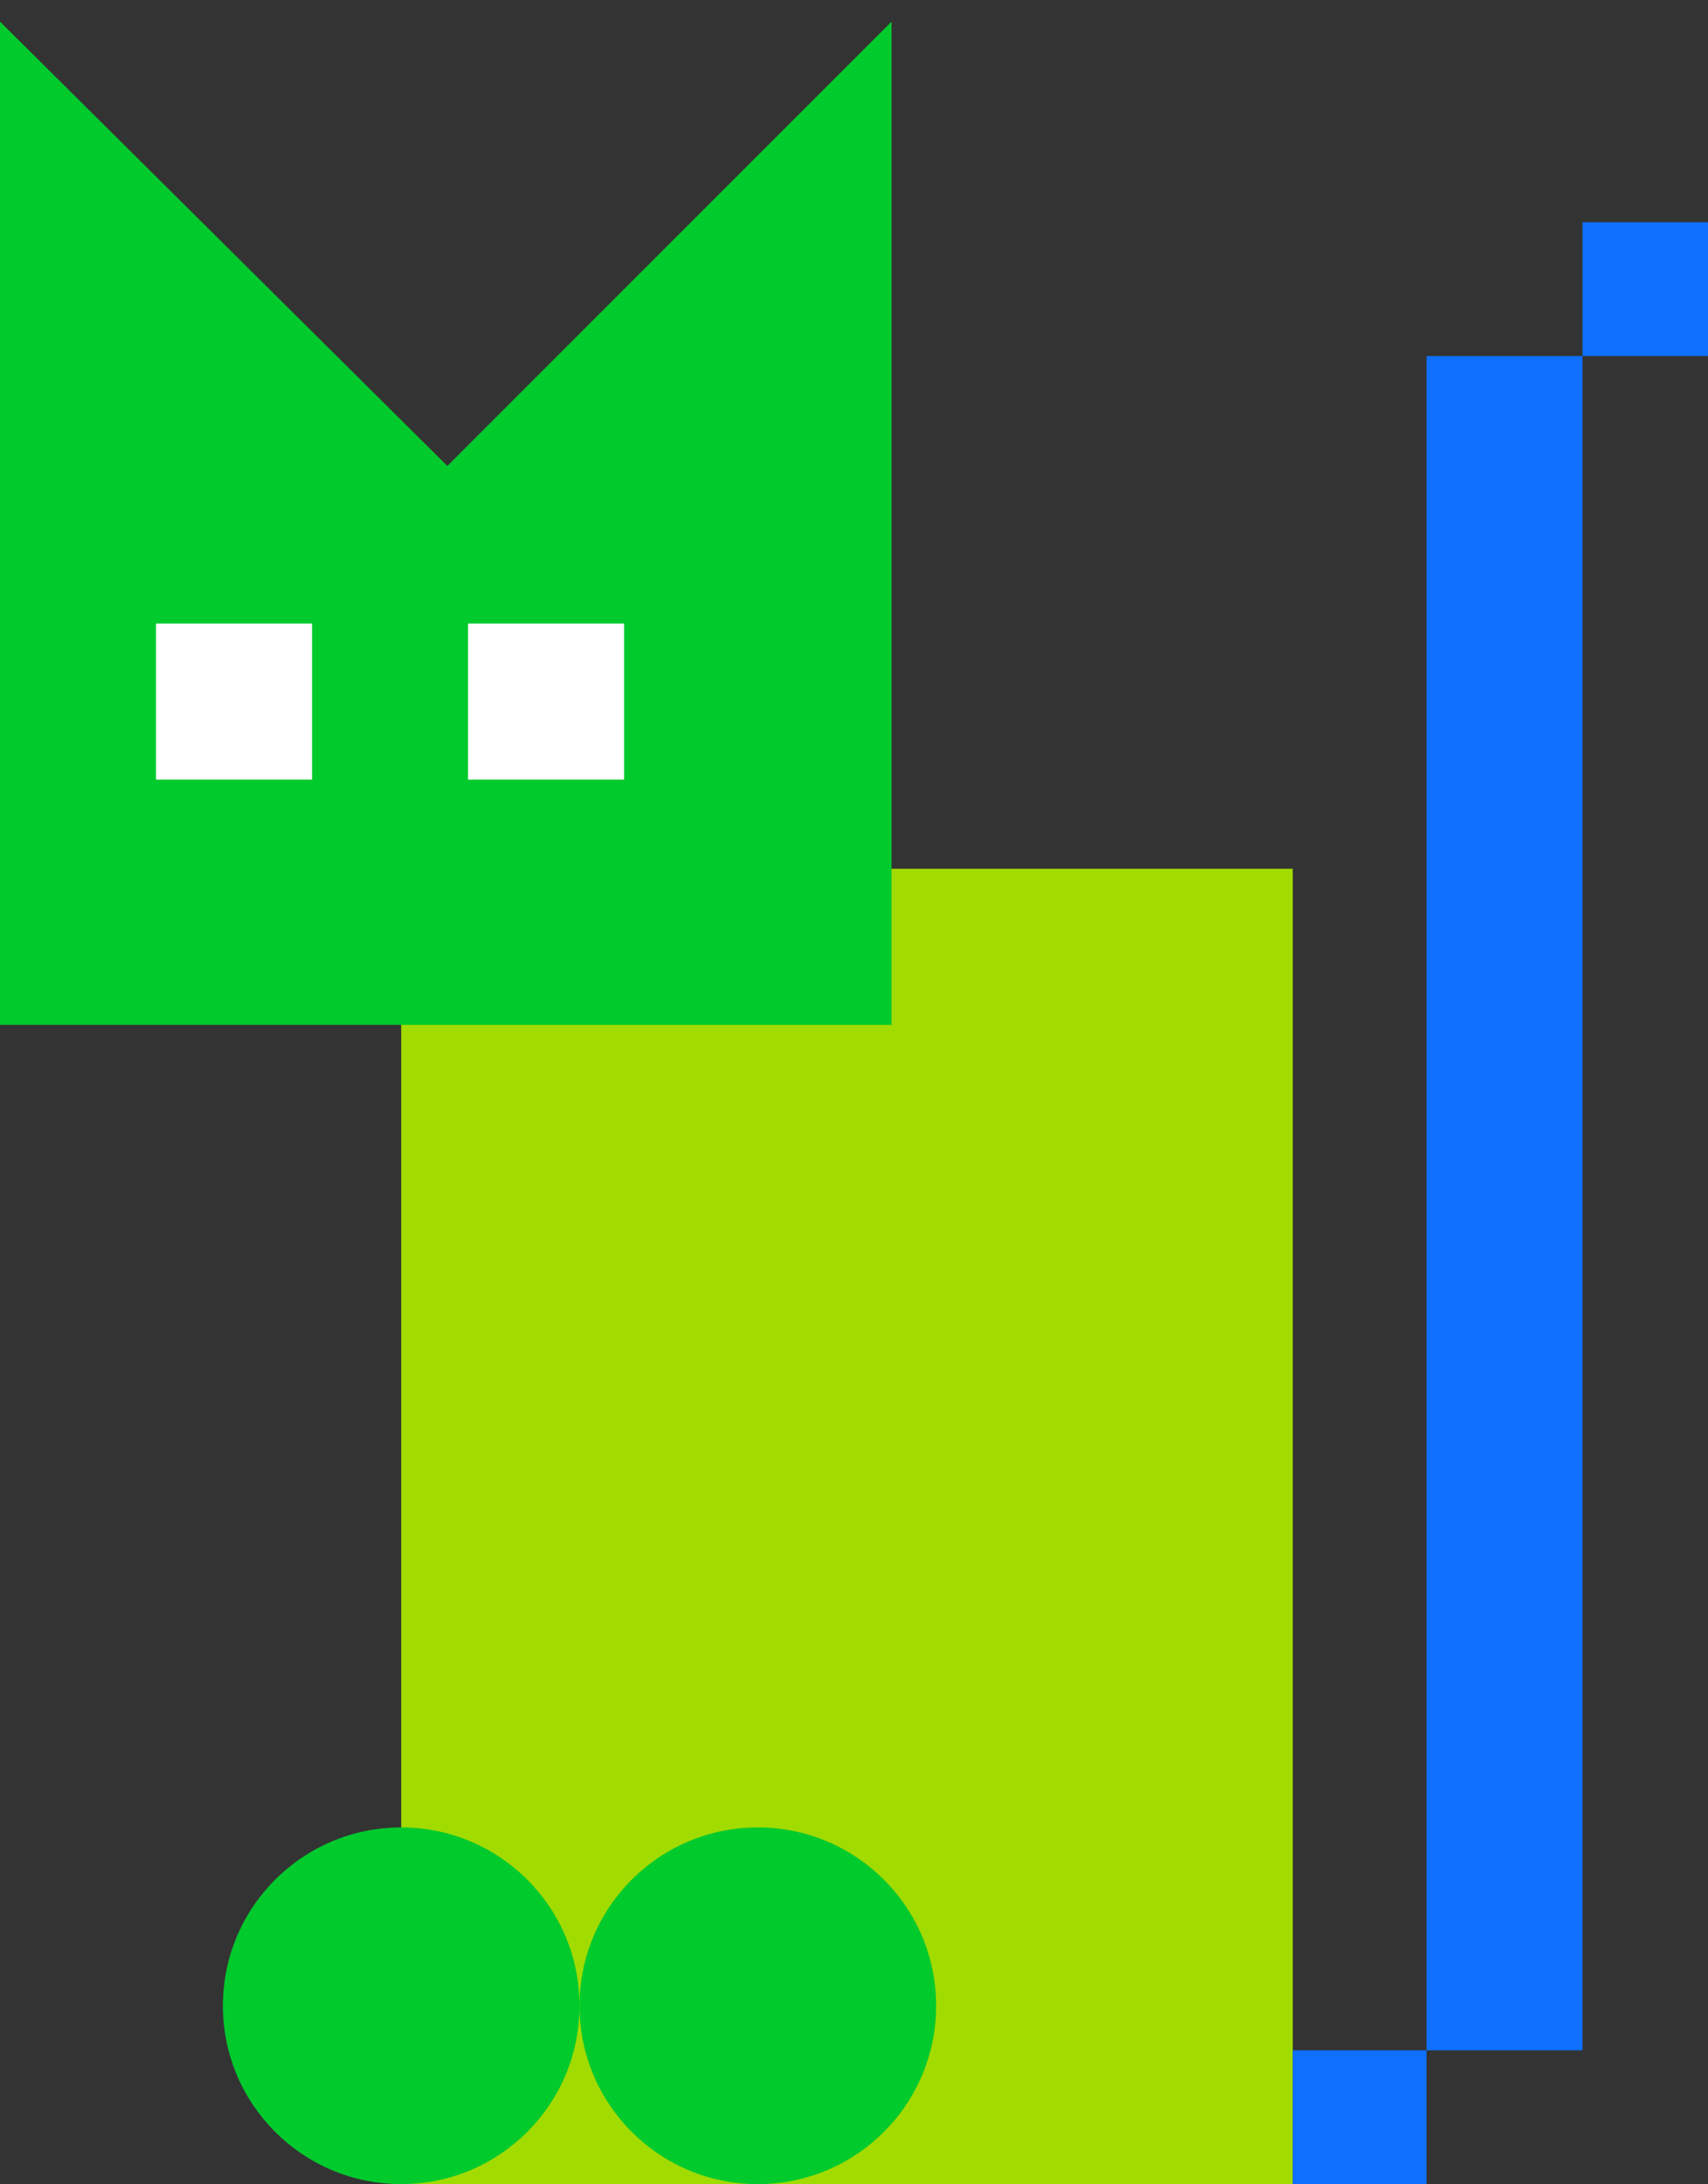 <svg width="79" height="101" viewBox="0 0 79 101" fill="none" xmlns="http://www.w3.org/2000/svg">
<rect x="0" y="0" width="79" height="101" fill="#333333" stroke="none"/>
<g clip-path="url(#clip0_72_3226)">
<rect x="18.557" y="40.175" width="41.237" height="60.825" fill="#A2DB00"/>
<rect x="65.979" y="16.464" width="7.216" height="78.35" fill="#0F6FFF"/>
<rect x="59.794" y="94.814" width="6.186" height="6.186" fill="#0F6FFF"/>
<rect x="73.196" y="10.278" width="6.186" height="6.186" fill="#0F6FFF"/>
<circle cx="18.557" cy="92.752" r="8.247" fill="#01CA2D"/>
<circle cx="35.051" cy="92.752" r="8.247" fill="#01CA2D"/>
<path fill-rule="evenodd" clip-rule="evenodd" d="M0 1L20.691 21.547L41.237 1H41.237V21.619H20.763H20.619H0V1H0ZM41.237 21.619H0V47.392H41.237V21.619Z" fill="#01CA2D"/>
<rect x="7.217" y="28.835" width="7.216" height="7.216" fill="white"/>
<rect x="21.649" y="28.835" width="7.216" height="7.216" fill="white"/>
</g>
<defs>
<clipPath id="clip0_72_3226">
<rect width="79" height="101" fill="white"/>
</clipPath>
</defs>
</svg>

